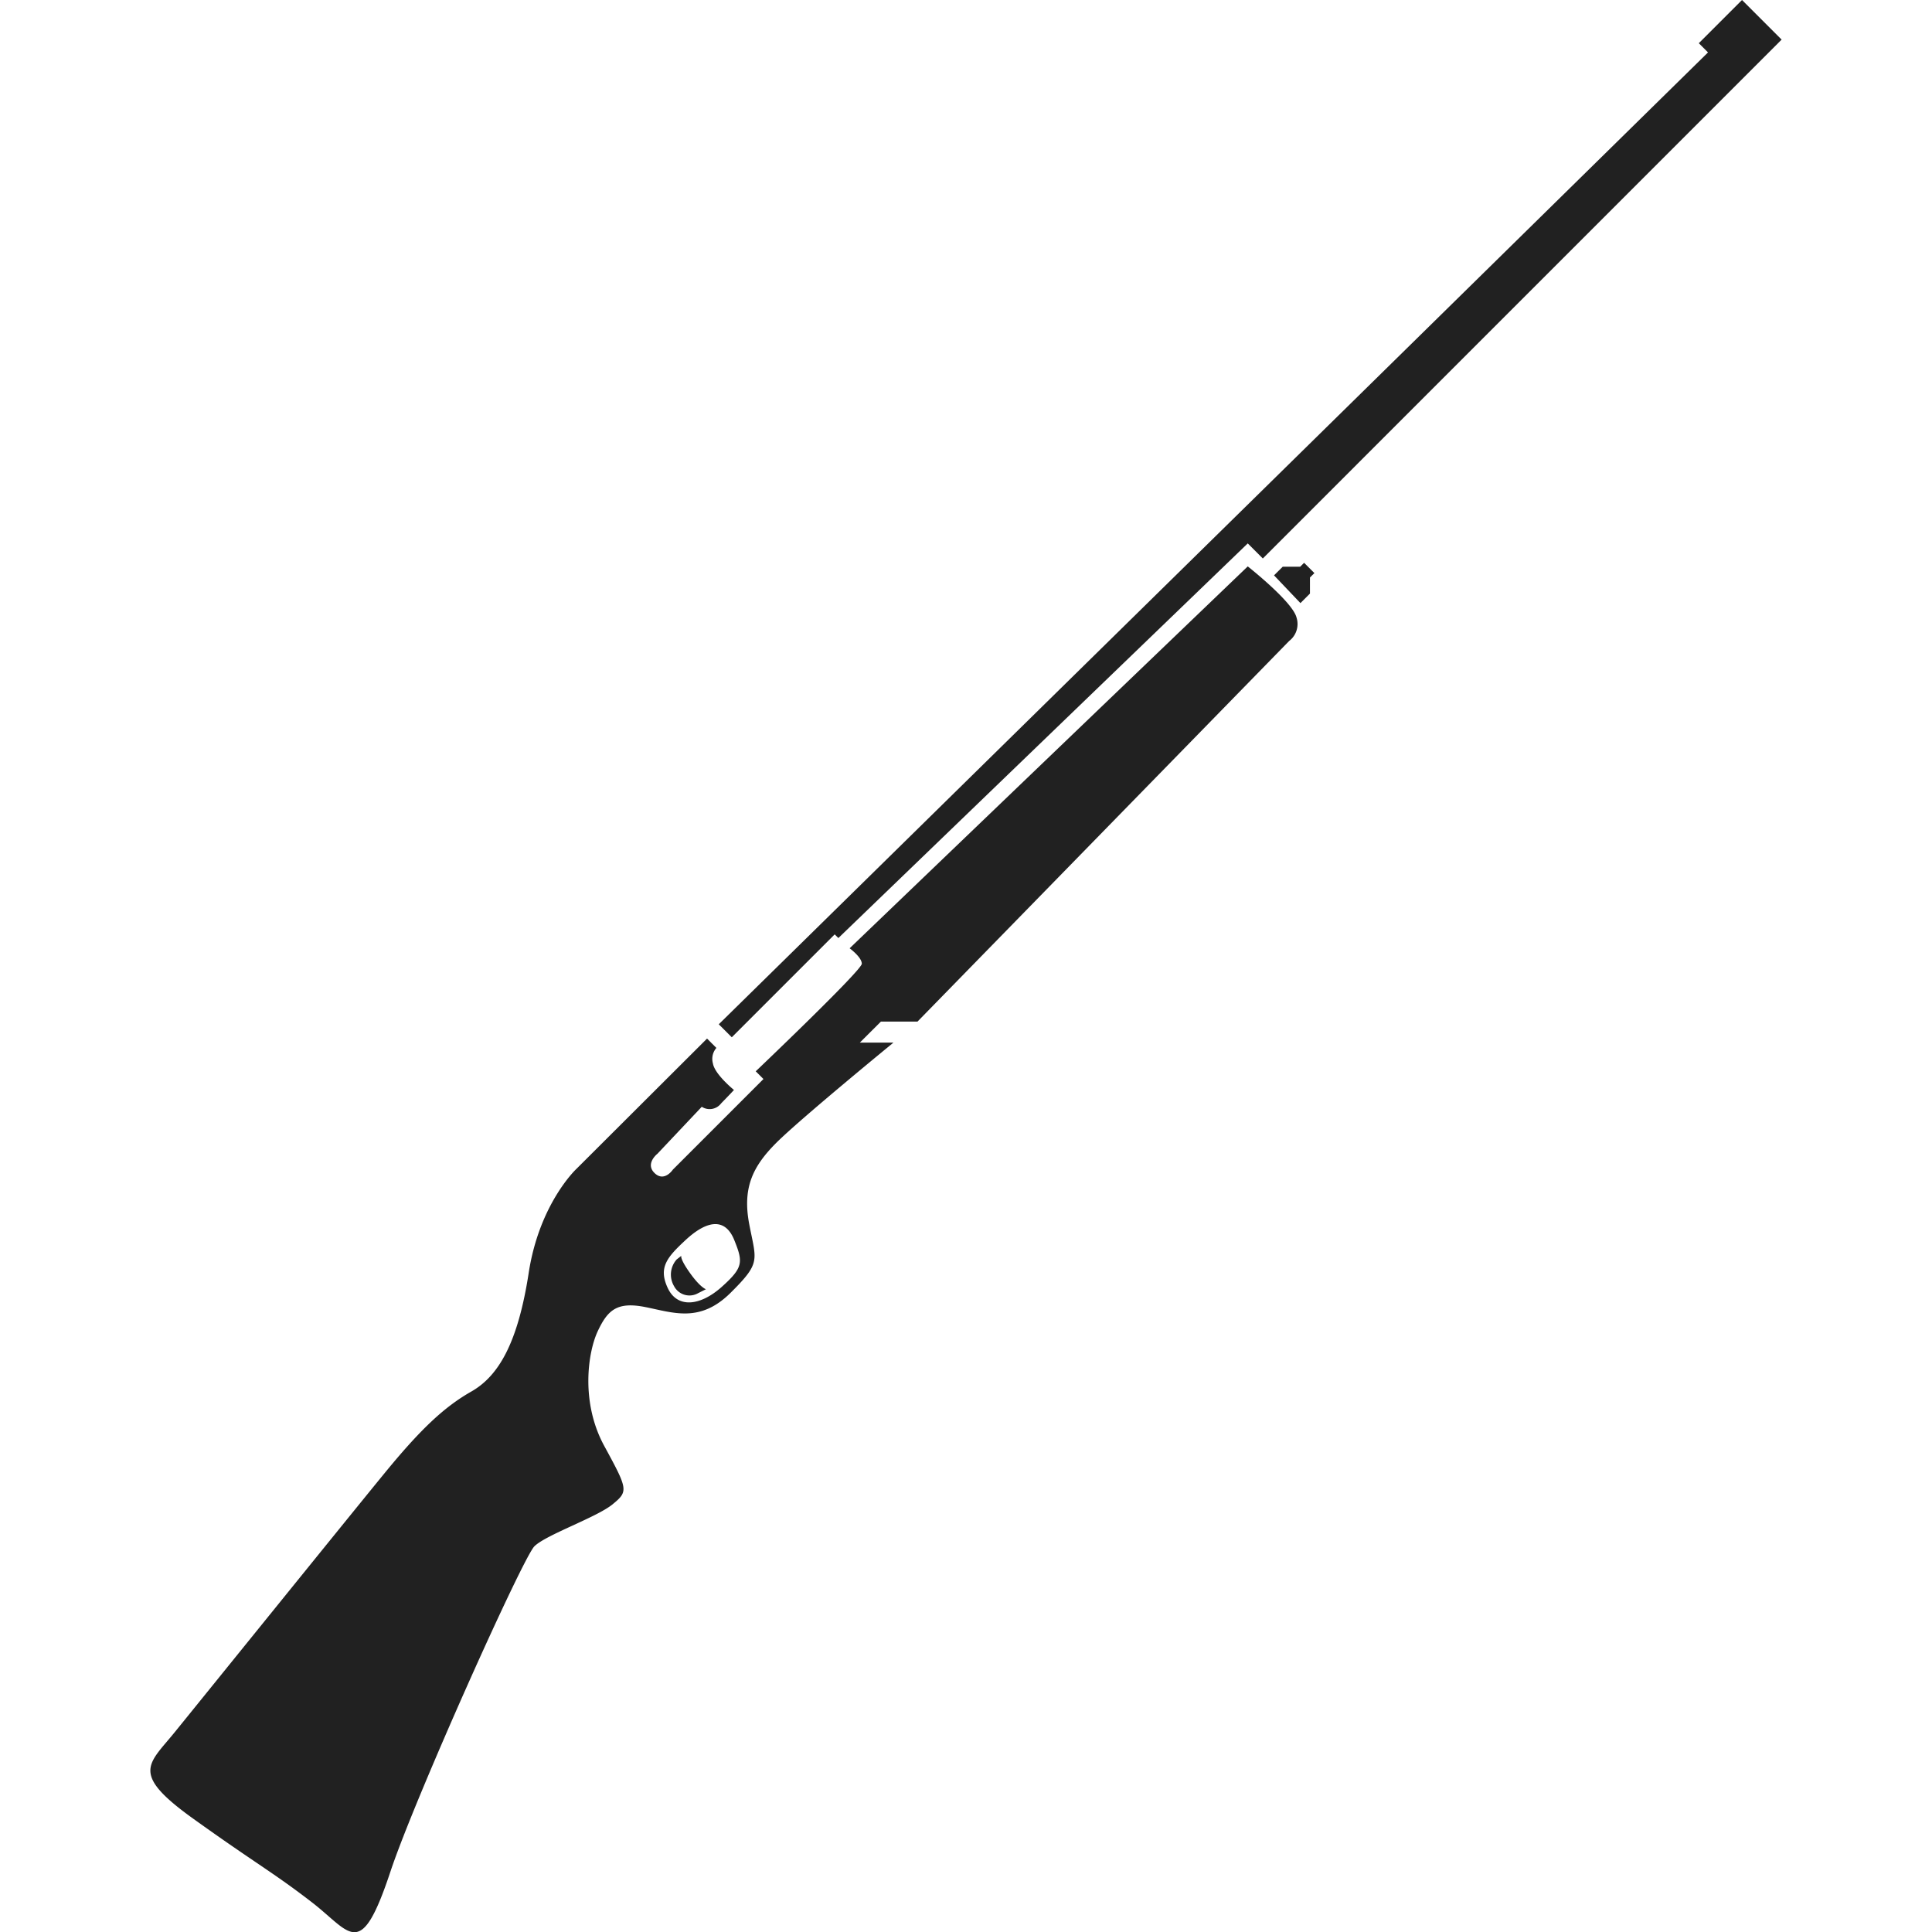 <!-- Copyright (c) 2022 Jan Stehno -->
<svg xmlns="http://www.w3.org/2000/svg" viewBox="0 0 300 300"><title>nordin20sa</title><g id="shotguns"><g id="nordin20sa"><path d="M201.32,95.88c-.62-2.46-7.57-7.93-7.57-7.93l-61.82,59.3s1.89,1.38,1.89,2.4-16.47,16.7-16.47,16.7l1.2,1.2-14.07,14.07s-1.33,2-2.84.53.45-3,.45-3l6.88-7.29a2.24,2.24,0,0,0,3-.52c1.56-1.6,2-2.09,2-2.09s-3-2.43-3.27-4.13a2.6,2.6,0,0,1,.54-2.4l-1.45-1.45L89.49,181.52s-5.73,5.34-7.39,16.11-4.61,16-8.92,18.45-8,6-13.47,12.68S31.17,264,27.11,269s-6.92,6.36,2.86,13.38,12.36,8.3,18.45,13,7.54,9.29,12.21-4.77c3.79-11.4,20.55-48.71,22.35-50.5s9.66-4.49,12.14-6.52,2.39-2.3-1.3-9.08-2.54-14.53-1-17.81,3-4.61,7.38-3.74,8.49,2.5,13.24-2.21,4-4.94,2.91-10.61.51-9,4.2-12.69,18.18-15.55,18.18-15.55h-5.22l3.28-3.27h5.68l57.71-59.1A3.31,3.31,0,0,0,201.32,95.88ZM112.1,199.8c-3.34,3-6.91,3.41-8.41.21s-.1-4.79,2.78-7.47c3.37-3.12,6.15-3.44,7.54,0S115.43,196.81,112.1,199.8Z" transform="translate(0 0)" fill="#212121"/><path d="M105.8,195s-.3.37,1.33,2.66,2.49,2.53,2.49,2.53l-1.23.62a2.7,2.7,0,0,1-3.73-1.11,3.53,3.53,0,0,1,.42-4.14Z" transform="translate(0 0)" fill="#212121"/><polygon points="197.83 89.34 199.18 88 201.89 88 202.5 87.39 204.1 88.99 203.41 89.67 203.41 92.17 201.93 93.65 197.83 89.34" fill="#212121"/><polygon points="111.61 159.05 113.63 161.07 129.61 145.09 130.18 145.66 193.75 84.38 196.09 86.72 276.65 6.15 270.5 0 263.79 6.71 265.22 8.14 111.61 159.05" fill="#212121"/></g></g><g id="frame"><rect width="300" height="300" fill="none"/></g></svg>
